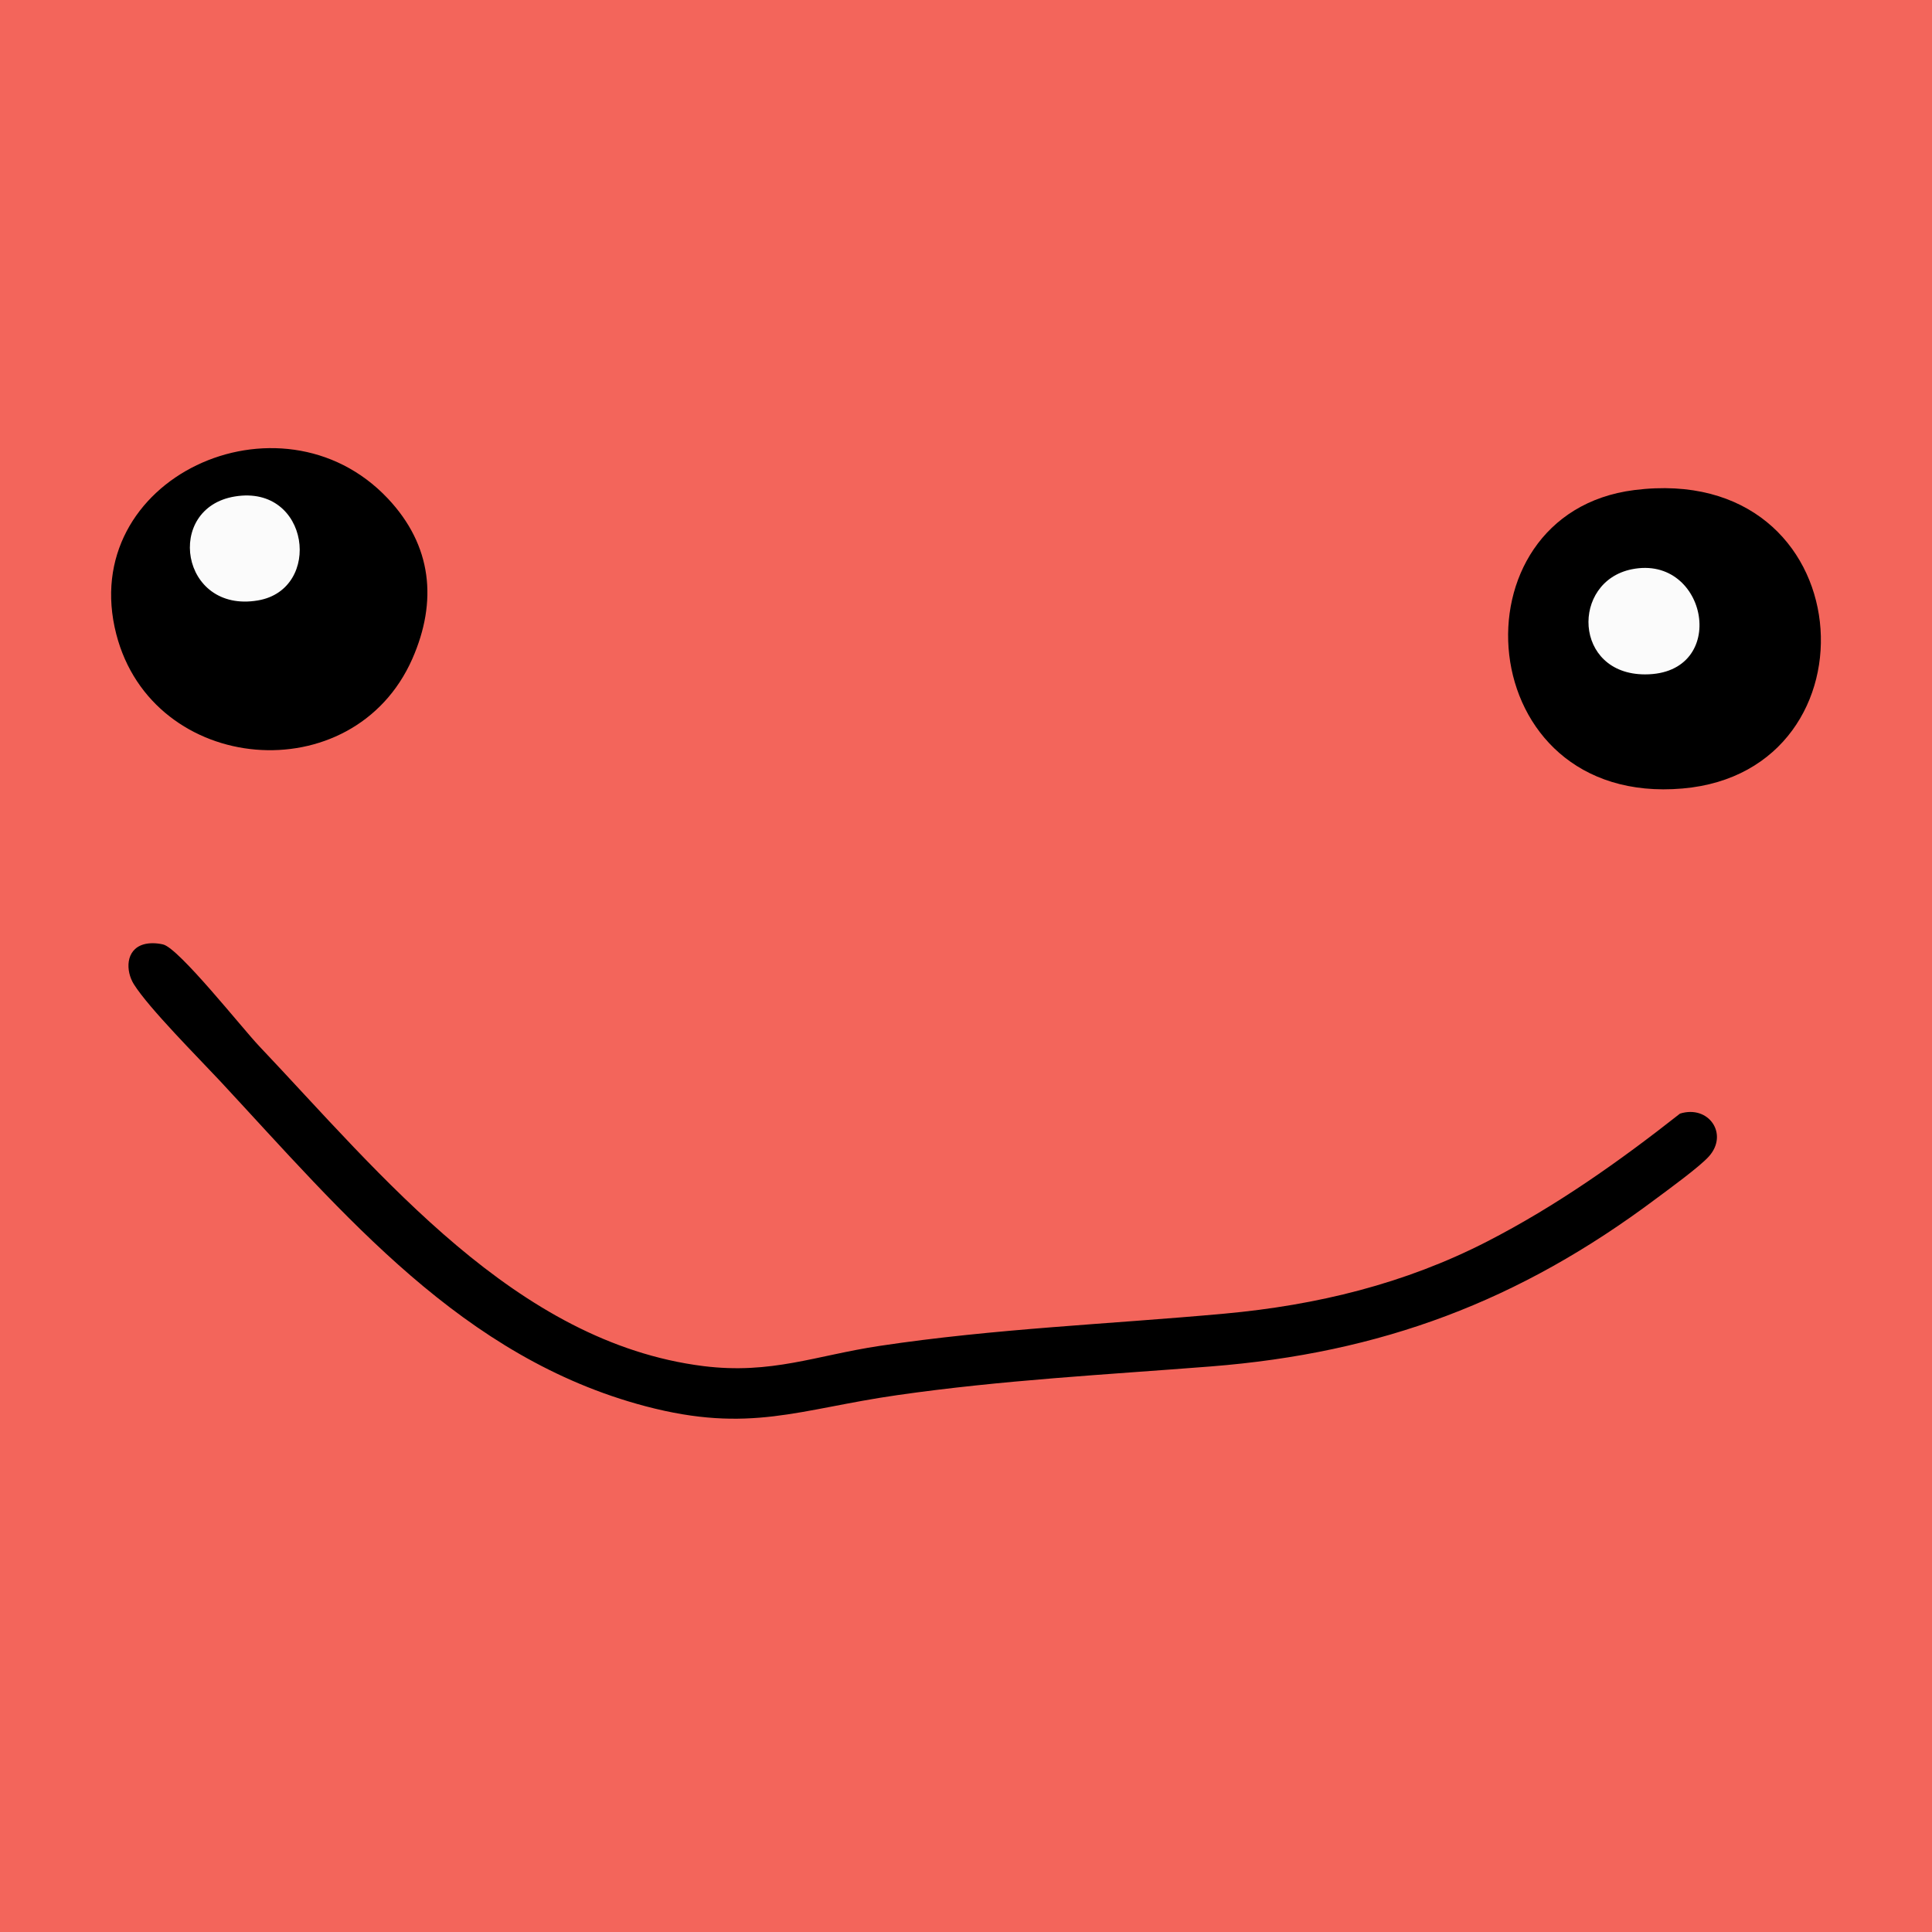 <svg width="32" height="32" viewBox="0 0 32 32" fill="none" xmlns="http://www.w3.org/2000/svg">
<rect x="0" y="0" width="32" height="32" fill="#333333" stroke="none"/>
<g clip-path="url(#clip0_1_9612)">
<path d="M32 0H0V32H32V0Z" fill="#F3655B"/>
<path d="M3.647 17.907C5.702 20.117 7.655 22.49 10.693 23.292C12.417 23.747 13.235 23.341 14.861 23.108C16.602 22.858 18.302 22.77 20.049 22.633C22.882 22.411 25.166 21.55 27.427 19.856C27.642 19.696 28.147 19.329 28.303 19.156C28.637 18.786 28.303 18.296 27.826 18.445C26.82 19.237 25.775 19.976 24.632 20.563C23.269 21.263 21.814 21.618 20.282 21.758C18.366 21.933 16.48 22.005 14.571 22.292C13.514 22.451 12.776 22.767 11.651 22.627C8.542 22.237 6.312 19.457 4.289 17.323C4.014 17.033 2.962 15.703 2.701 15.643C2.6 15.619 2.475 15.613 2.376 15.643C2.077 15.732 2.08 16.083 2.217 16.302C2.467 16.7 3.284 17.518 3.647 17.907V17.907Z" fill="black"/>
<path d="M27.069 8.117C30.864 7.637 31.204 12.771 27.869 13.06C24.348 13.366 24 8.505 27.069 8.117Z" fill="black"/>
<path d="M1.926 10.504C2.529 12.843 5.852 13.127 6.829 10.913C7.248 9.961 7.159 9.036 6.422 8.255C4.644 6.373 1.26 7.922 1.926 10.504Z" fill="black"/>
<path d="M27.027 9.429C28.29 9.173 28.651 11.17 27.248 11.17C26.058 11.17 26.018 9.634 27.027 9.429Z" fill="#FBFBFB"/>
<path d="M3.891 8.223C5.131 8.02 5.348 9.763 4.272 9.945C2.988 10.164 2.72 8.414 3.891 8.223Z" fill="#FBFBFB"/>
</g>
<defs>
<clipPath id="clip0_1_9612">
<rect width="32" height="32" fill="white"/>
</clipPath>
</defs>
</svg>
